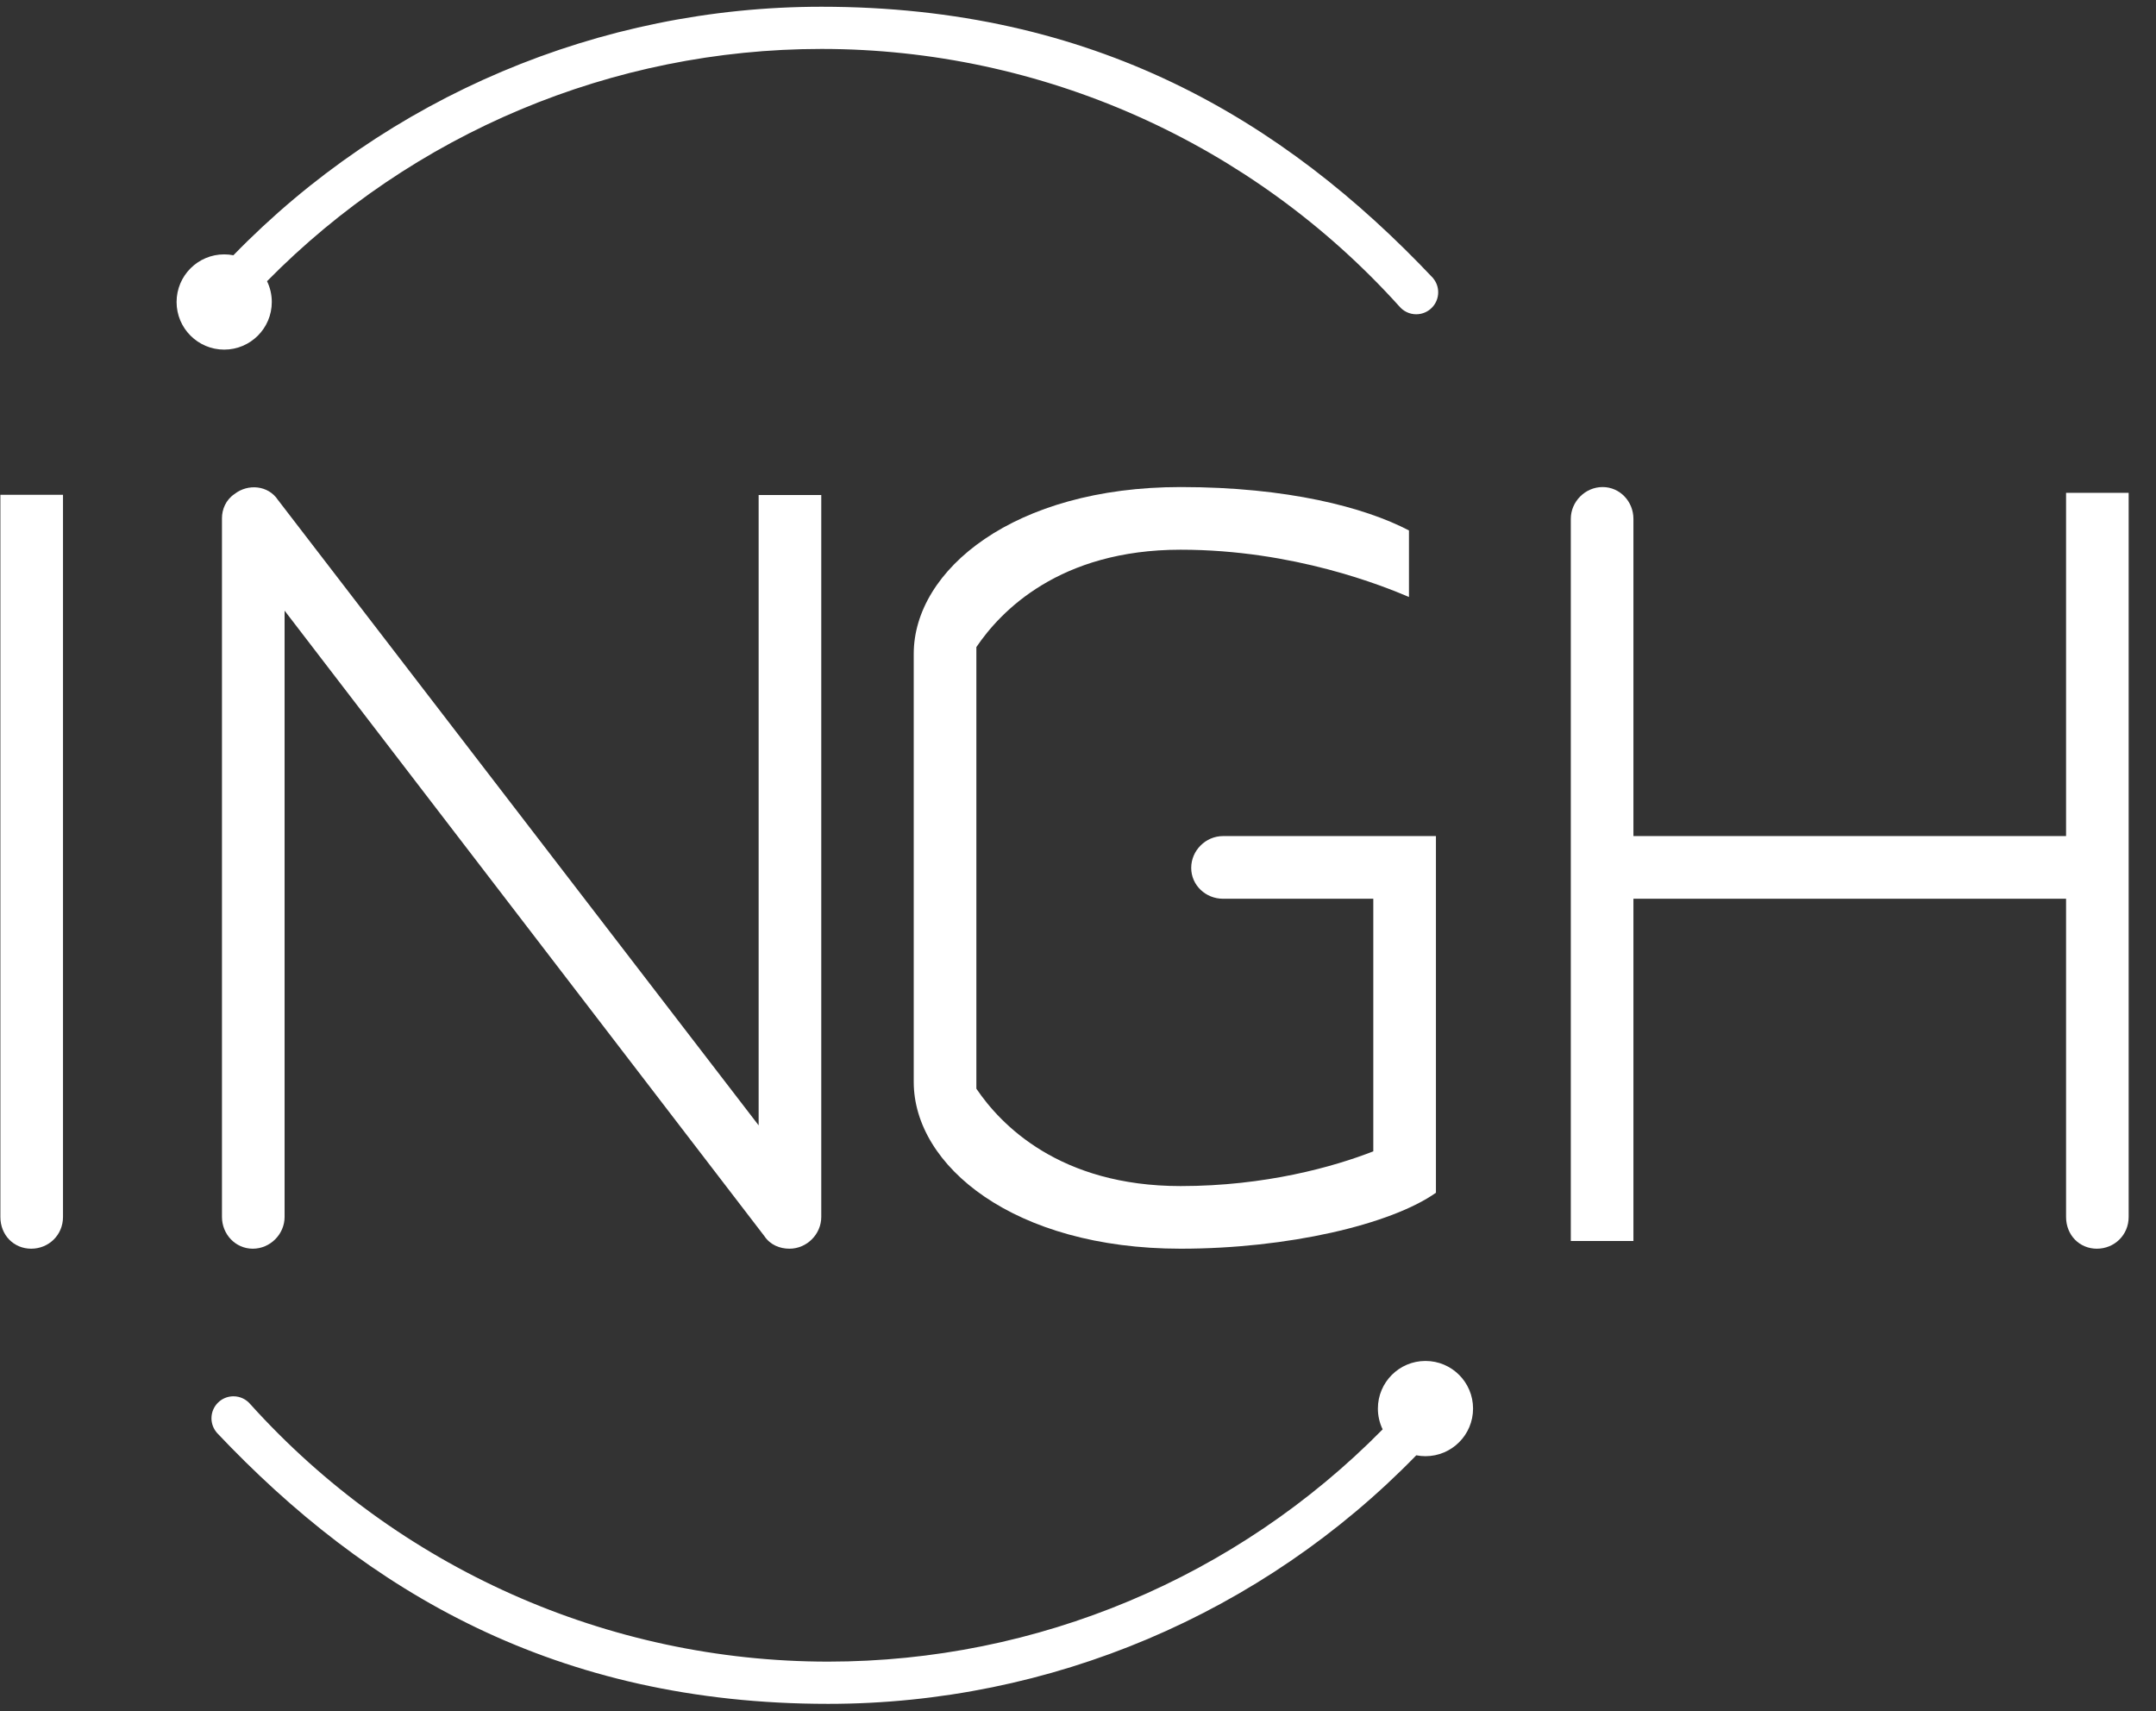 <?xml version="1.0" encoding="UTF-8"?>
<svg width="63px" height="50px" viewBox="0 0 63 50" version="1.1" xmlns="http://www.w3.org/2000/svg" xmlns:xlink="http://www.w3.org/1999/xlink">
    <rect x="0" y="0" width="63" height="50" fill="#333333" stroke="none"/>
    <!-- Generator: Sketch 44.1 (41455) - http://www.bohemiancoding.com/sketch -->
    <title>logotype</title>
    <desc>Created with Sketch.</desc>
    <defs></defs>
    <g id="Homepage" stroke="none" stroke-width="1" fill="none" fill-rule="evenodd">
        <g id="Menu-overlay" transform="translate(-69, -48)" fill="#FFFFFF">
            <g id="logotype" transform="translate(69, 48)">
                <path d="M0.912,36.488 C0.405,36.488 0.011,36.094 0.011,35.559 L0.011,14.458 L1.841,14.458 L1.841,35.559 C1.841,36.094 1.418,36.488 0.912,36.488 Z" id="Fill-1"></path>
                <path d="M23.069,36.488 C22.787,36.488 22.506,36.376 22.337,36.122 L8.316,17.844 L8.316,35.559 C8.316,36.066 7.894,36.488 7.387,36.488 C6.88,36.488 6.486,36.066 6.486,35.559 L6.486,15.14 C6.486,14.886 6.599,14.605 6.852,14.436 C7.247,14.126 7.838,14.182 8.119,14.605 L22.168,32.884 L22.168,14.464 L23.998,14.464 L23.998,35.559 C23.998,36.066 23.576,36.488 23.069,36.488" id="Fill-3"></path>
                <path d="M26.7,31.615 L26.7,19.106 C26.7,16.655 29.628,14.232 34.499,14.232 C37.623,14.232 39.876,14.824 41.171,15.5 L41.171,17.444 C40.439,17.134 37.821,16.063 34.499,16.063 C30.951,16.063 29.234,17.867 28.53,18.909 L28.53,31.812 C29.234,32.854 30.951,34.658 34.499,34.658 C36.976,34.658 38.975,34.094 40.129,33.643 L40.129,26.262 L35.737,26.262 C35.231,26.262 34.808,25.867 34.808,25.36 C34.808,24.853 35.231,24.431 35.737,24.431 L41.959,24.431 L41.959,34.854 C40.636,35.784 37.623,36.488 34.499,36.488 C29.628,36.488 26.7,34.066 26.7,31.615 Z" id="Fill-5"></path>
                <path d="M61.272,36.488 C60.766,36.488 60.372,36.094 60.372,35.559 L60.372,26.262 L47.73,26.262 L47.73,36.263 L45.9,36.263 L45.9,15.162 C45.9,14.655 46.323,14.232 46.829,14.232 C47.336,14.232 47.73,14.655 47.73,15.162 L47.73,24.431 L60.372,24.431 L60.372,14.401 L62.201,14.401 L62.201,35.559 C62.201,36.094 61.779,36.488 61.272,36.488" id="Fill-7"></path>
                <path d="M41.385,42.525 C41.472,42.542 41.562,42.551 41.653,42.551 C42.422,42.551 43.044,41.928 43.044,41.159 C43.044,40.391 42.422,39.768 41.653,39.768 C40.886,39.768 40.263,40.391 40.263,41.159 C40.263,41.377 40.313,41.583 40.402,41.767 C36.138,46.097 30.308,48.554 24.2,48.554 C17.757,48.554 11.628,45.815 7.315,41.032 C7.197,40.891 7.02,40.801 6.821,40.801 C6.467,40.801 6.179,41.089 6.179,41.443 C6.179,41.599 6.235,41.742 6.327,41.853 C6.327,41.854 6.326,41.854 6.325,41.854 C10.729,46.519 16.268,49.788 24.2,49.788 C30.69,49.788 36.881,47.156 41.385,42.525 Z" id="Combined-Shape"></path>
                <path d="M6.82,7.459 C6.733,7.442 6.643,7.433 6.551,7.433 C5.783,7.433 5.16,8.056 5.16,8.825 C5.16,9.593 5.783,10.216 6.551,10.216 C7.319,10.216 7.942,9.593 7.942,8.825 C7.942,8.607 7.892,8.401 7.803,8.217 C12.067,3.887 17.896,1.43 24.004,1.43 C30.447,1.43 36.576,4.169 40.889,8.952 C41.007,9.093 41.185,9.183 41.383,9.183 C41.738,9.183 42.025,8.895 42.025,8.541 C42.025,8.385 41.97,8.242 41.877,8.131 C41.878,8.131 41.879,8.13 41.879,8.13 C37.475,3.465 31.937,0.197 24.004,0.197 C17.515,0.197 11.323,2.828 6.82,7.459 Z" id="Combined-Shape"></path>
            </g>
        </g>
    </g>
</svg>
